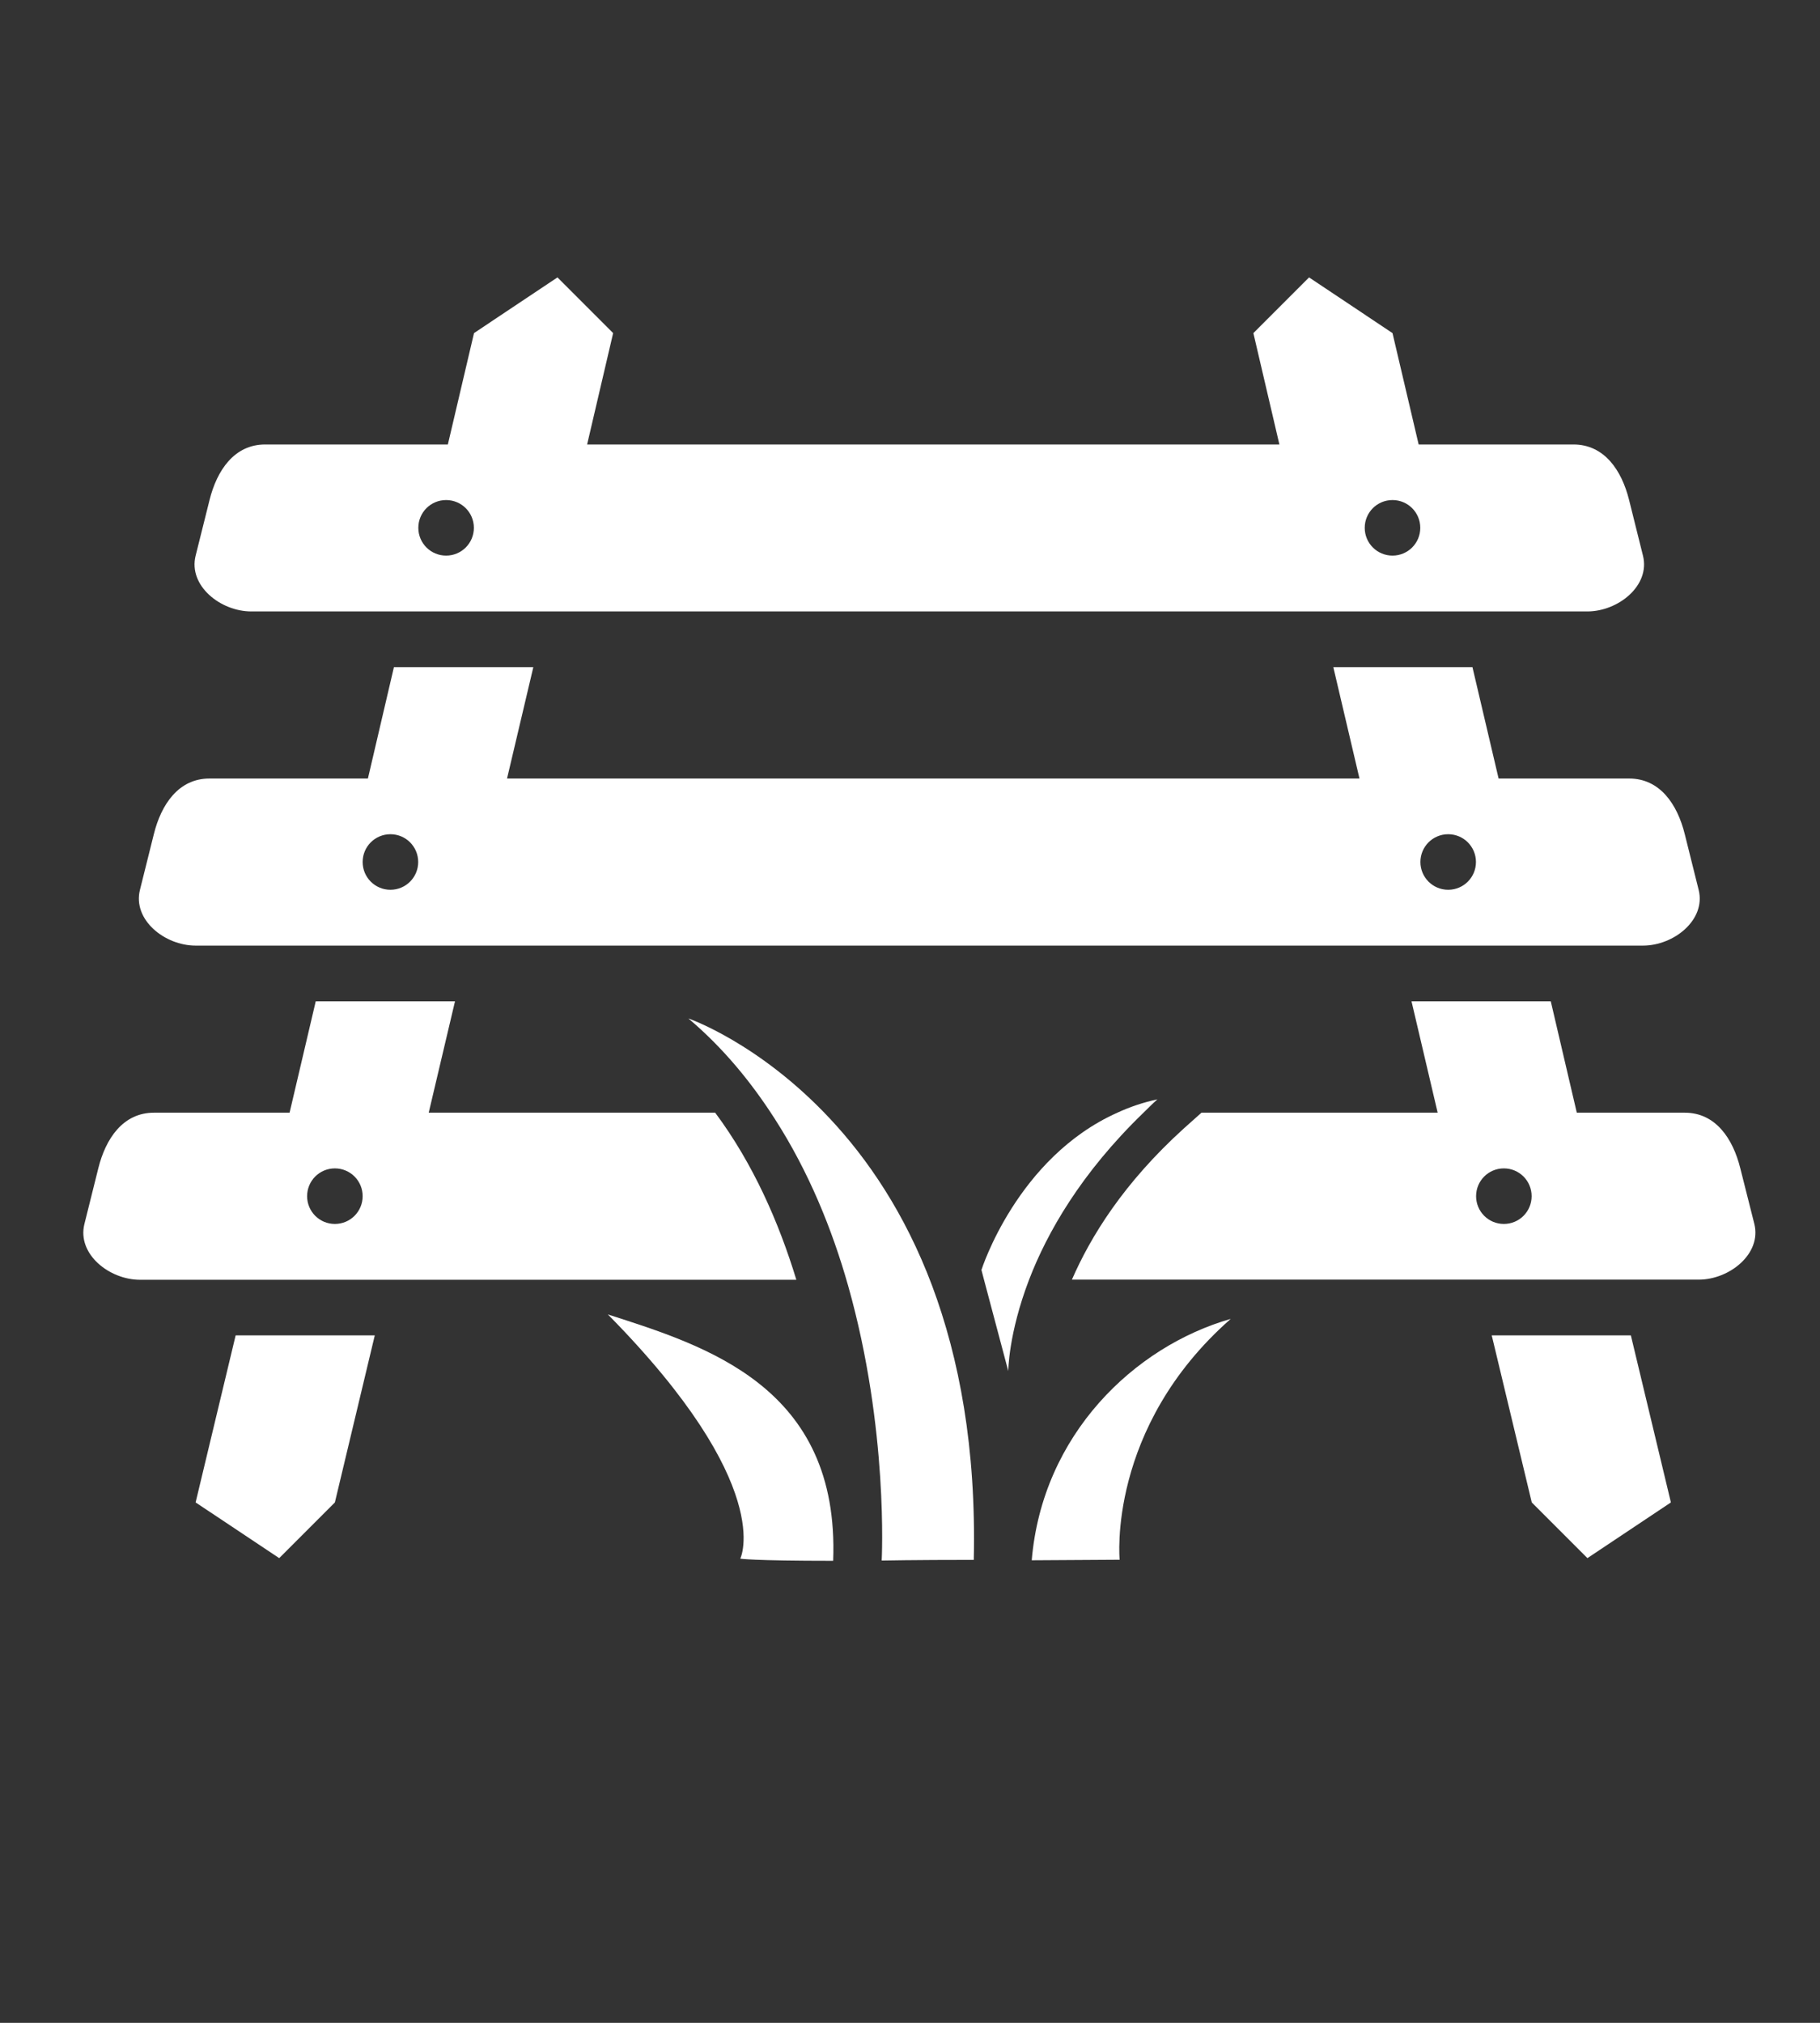 <svg version="1.1" xmlns="http://www.w3.org/2000/svg" xlink="http://www.w3.org/1999/xlink" x="0px" y="0px" width="13.5px" height="15px" viewBox="0 0 13.5 15" style="enable-background:new 0 0 15 15;" space="preserve">
    <rect x="0" y="0" width="13.5" height="15" fill="#333333" stroke="none"/>
    <path d="M1.451,11.141L2.071,11.554L2.484,11.141L2.78,9.902H1.748Z" fill="#FFFFFF"/> <path d="m11.065,9.902l0.297,1.239l0.413,0.413l0.619,-0.413l-0.297,-1.239z" fill="#FFFFFF"/> <path d="M3.18,8.251L3.375,7.425H2.342L2.148,8.251H1.142c-0.229,0,-0.358,0.191,-0.413,0.413l-0.103,0.413c-0.055,0.222,0.184,0.413,0.413,0.413h4.868C5.777,9.064,5.587,8.63,5.305,8.251ZM2.484,9.076c-0.114,0,-0.206,-0.092,-0.206,-0.206c0,-0.114,0.092,-0.206,0.206,-0.206c0.114,0,0.206,0.092,0.206,0.206c0,0.114,-0.092,0.206,-0.206,0.206z" fill="#FFFFFF"/> <path d="M1.451,7.012H12.187c0.229,0,0.468,-0.191,0.413,-0.413L12.497,6.186C12.442,5.964,12.313,5.773,12.084,5.773H11.116L10.922,4.947H9.89l0.194,0.826H3.761L3.956,4.947H2.922L2.729,5.773H1.554c-0.229,0,-0.358,0.191,-0.413,0.413L1.038,6.599C0.983,6.821,1.222,7.012,1.451,7.012ZM10.742,6.186c0.114,0,0.206,0.092,0.206,0.206c0,0.114,-0.092,0.206,-0.206,0.206c-0.114,0,-0.206,-0.092,-0.206,-0.206c0,-0.114,0.092,-0.206,0.206,-0.206zm-7.846,0c0.114,0,0.206,0.092,0.206,0.206c0,0.114,-0.092,0.206,-0.206,0.206c-0.114,0,-0.206,-0.092,-0.206,-0.206c0,-0.114,0.092,-0.206,0.206,-0.206z" fill="#FFFFFF"/> <path d="m1.864,4.534h9.91c0.229,0,0.468,-0.191,0.413,-0.413L12.084,3.708C12.029,3.487,11.9,3.296,11.671,3.296H10.523L10.329,2.47L9.71,2.057L9.297,2.47L9.49,3.296H4.355L4.548,2.47L4.135,2.057L3.516,2.47L3.322,3.296H1.967c-0.229,0,-0.358,0.191,-0.413,0.413L1.451,4.121c-0.055,0.222,0.184,0.413,0.413,0.413zM10.329,3.708c0.114,0,0.206,0.092,0.206,0.206c0,0.114,-0.092,0.206,-0.206,0.206c-0.114,0,-0.206,-0.092,-0.206,-0.206c0,-0.114,0.092,-0.206,0.206,-0.206zm-7.02,0c0.114,0,0.206,0.092,0.206,0.206c0,0.114,-0.092,0.206,-0.206,0.206c-0.114,0,-0.206,-0.092,-0.206,-0.206c0,-0.114,0.092,-0.206,0.206,-0.206z" fill="#FFFFFF"/> <path d="M13.013,9.076L12.909,8.664C12.854,8.442,12.725,8.251,12.497,8.251H11.696L11.503,7.425H10.47l0.194,0.826H8.912L8.781,8.368C8.333,8.774,8.09,9.17,7.951,9.489h4.649c0.228,0,0.468,-0.191,0.413,-0.413zm-1.858,0c-0.114,0,-0.206,-0.092,-0.206,-0.206c0,-0.114,0.092,-0.206,0.206,-0.206c0.114,0,0.206,0.092,0.206,0.206c0,0.114,-0.092,0.206,-0.206,0.206z" fill="#FFFFFF"/> <path d="m4.509,9.747c1.254,1.271,0.982,1.811,0.982,1.811c0,0,0.087,0.016,0.689,0.016C6.23,10.282,5.234,9.98,4.509,9.747Z" fill="#FFFFFF"/> <path d="M7.223,11.567C7.242,10.735,7.114,10.069,6.914,9.534C6.711,8.994,6.434,8.592,6.157,8.296C5.63,7.732,5.106,7.552,5.106,7.552c0.258,0.218,0.466,0.472,0.64,0.743c0.253,0.393,0.427,0.822,0.545,1.239c0.302,1.066,0.249,2.038,0.249,2.038c0,0,0.236,-0.005,0.683,-0.005z" fill="#FFFFFF"/> <path d="M8.288,8.251C7.543,8.584,7.28,9.417,7.28,9.417l0.019,0.073l0.18,0.677c0,0,-0,-0.274,0.154,-0.677C7.766,9.143,8.017,8.7,8.482,8.251C8.516,8.218,8.548,8.185,8.585,8.152C8.478,8.175,8.379,8.209,8.288,8.251Z" fill="#FFFFFF"/> <path d="m7.653,11.57l0.652,-0.004c0,0,-0.095,-0.978,0.824,-1.786C8.413,9.985,7.731,10.639,7.653,11.57Z" fill="#FFFFFF"/>
    </svg>